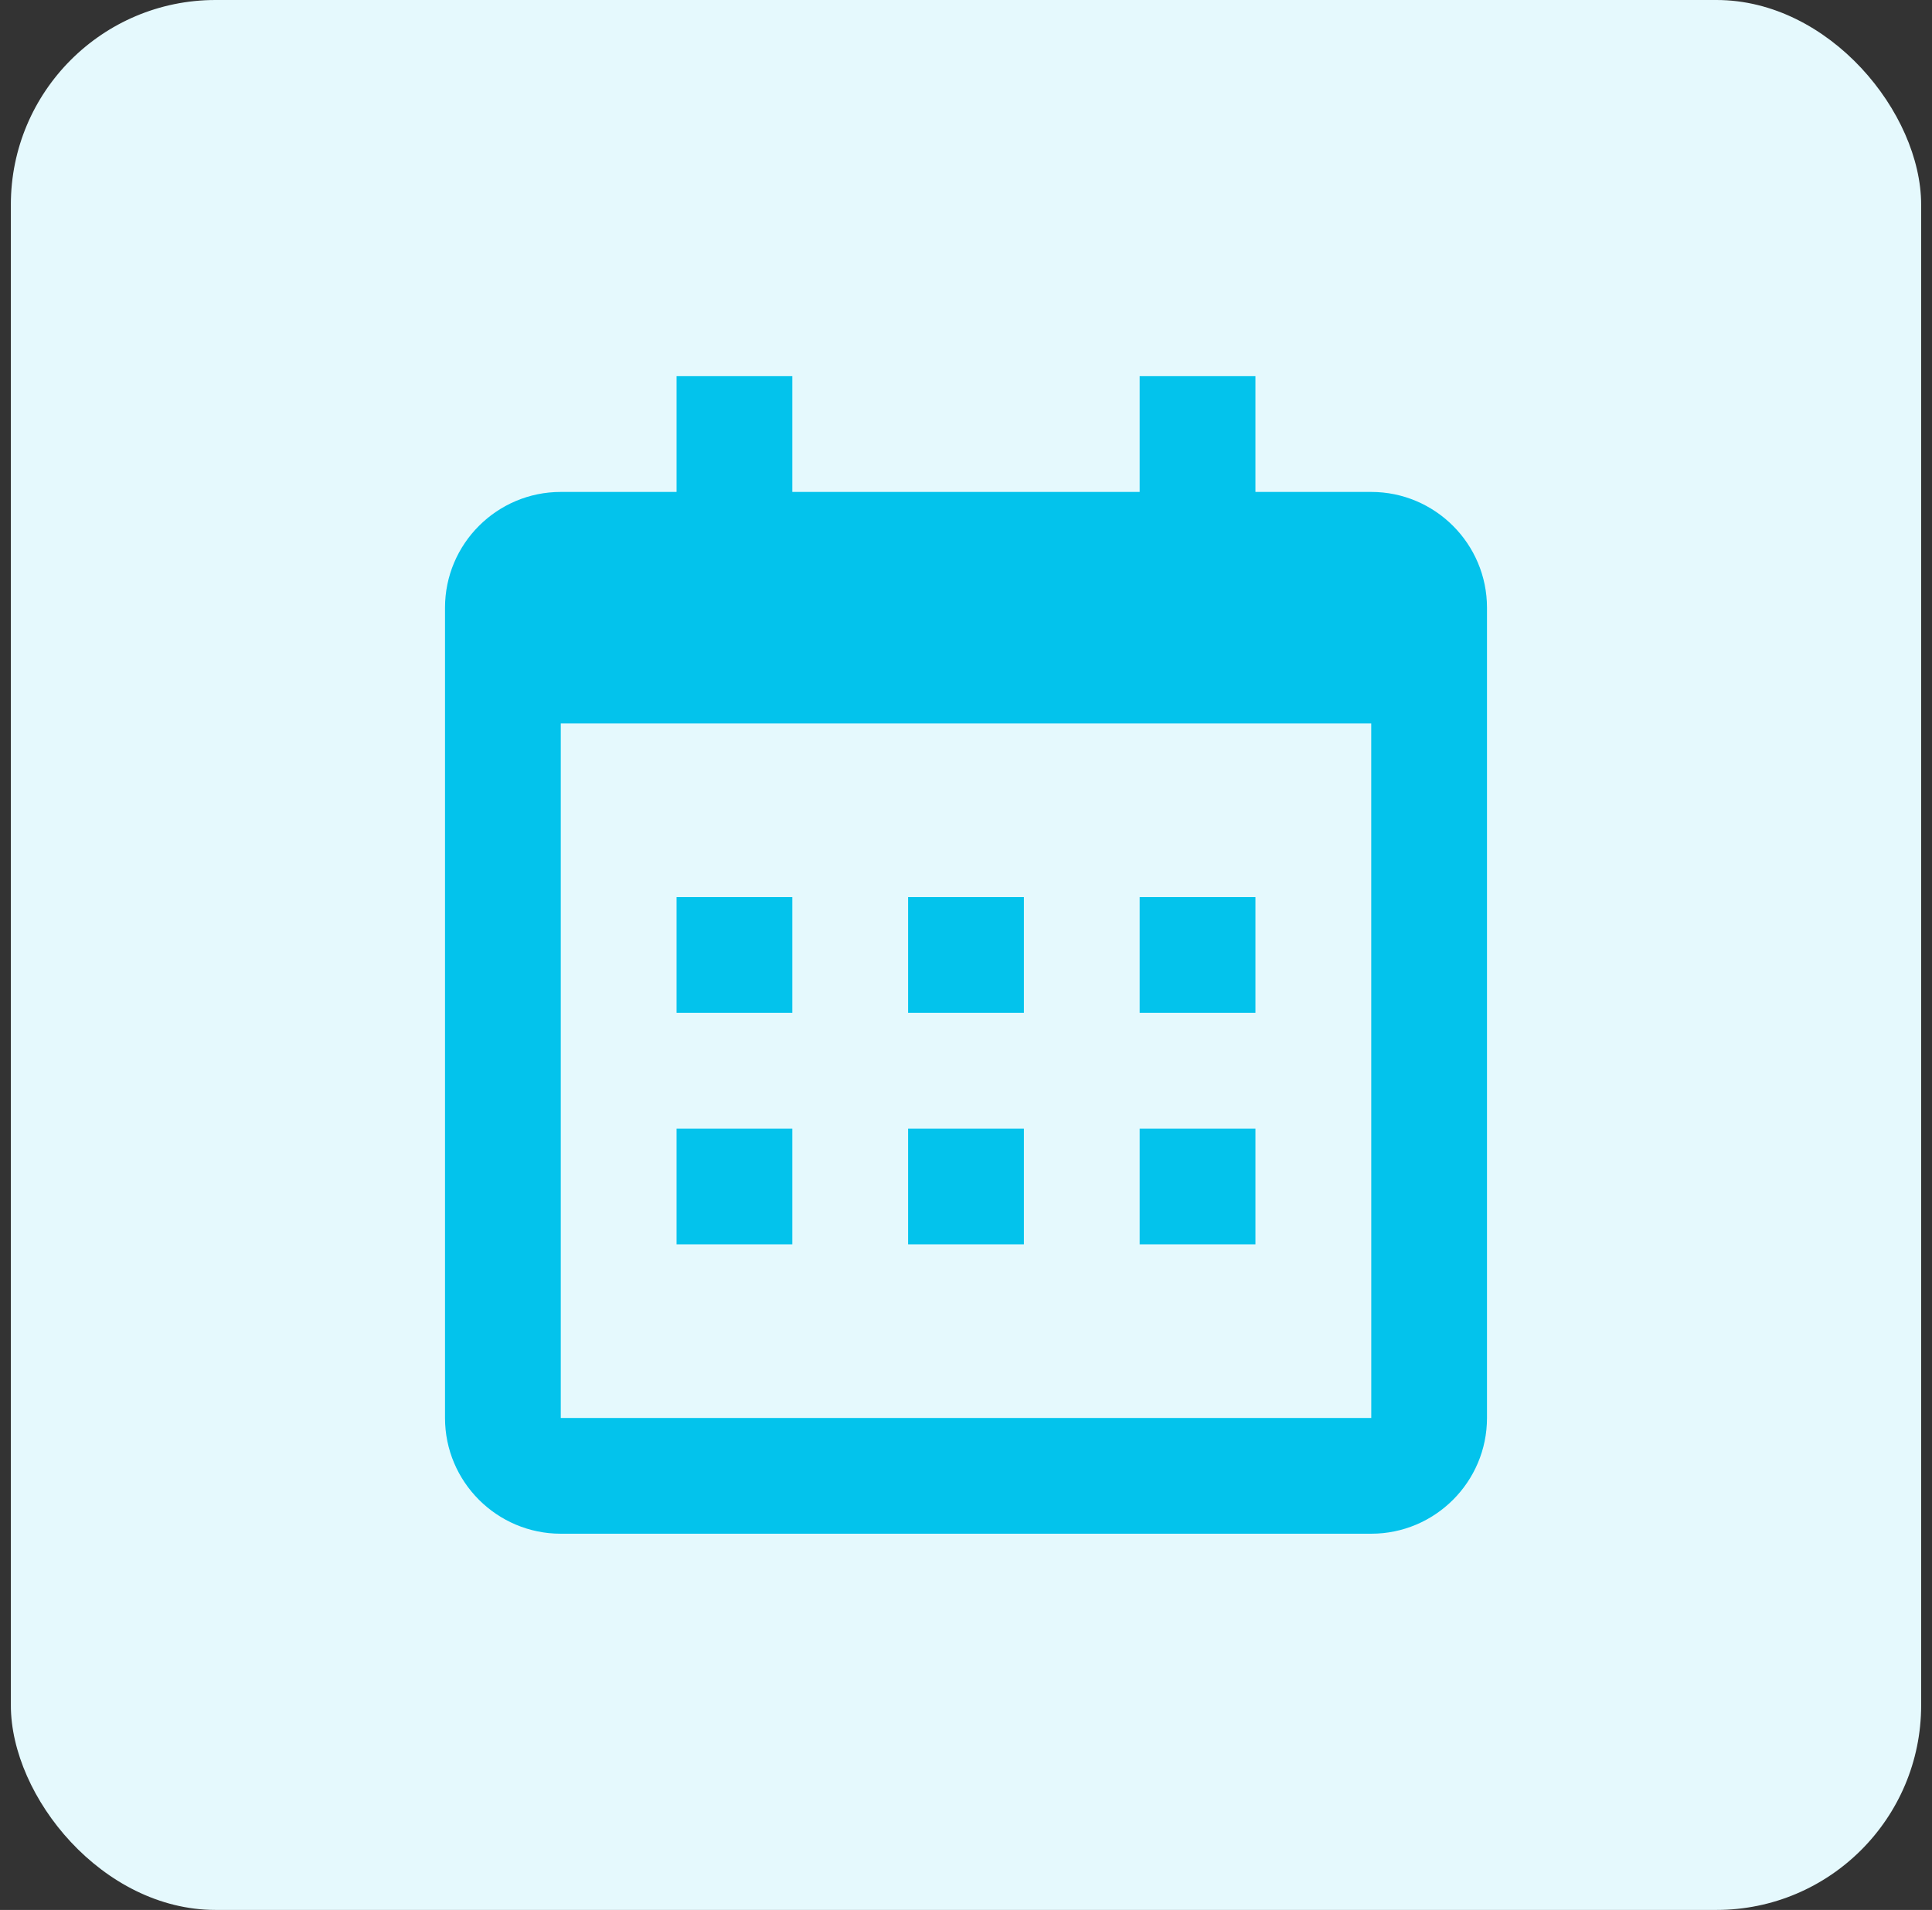 <svg width="89" height="88" viewBox="0 0 89 88" fill="none" xmlns="http://www.w3.org/2000/svg">
<rect x="0" y="0" width="89" height="88" fill="#333333" stroke="none"/>
<rect x="0.5" width="88" height="88" rx="9.429" fill="#E5F9FD"/>
<path d="M31.167 41.333H36.5V46.666H31.167V41.333ZM31.167 52H36.5V57.333H31.167V52ZM41.833 41.333H47.167V46.666H41.833V41.333ZM41.833 52H47.167V57.333H41.833V52ZM52.5 41.333H57.833V46.666H52.5V41.333ZM52.5 52H57.833V57.333H52.5V52Z" fill="#03C3EC"/>
<path d="M25.833 70.666H63.167C66.108 70.666 68.5 68.274 68.5 65.333V28C68.5 25.058 66.108 22.666 63.167 22.666H57.833V17.333H52.5V22.666H36.5V17.333H31.167V22.666H25.833C22.892 22.666 20.5 25.058 20.5 28V65.333C20.5 68.274 22.892 70.666 25.833 70.666ZM63.167 33.333L63.169 65.333H25.833V33.333H63.167Z" fill="#03C3EC"/>
</svg>
